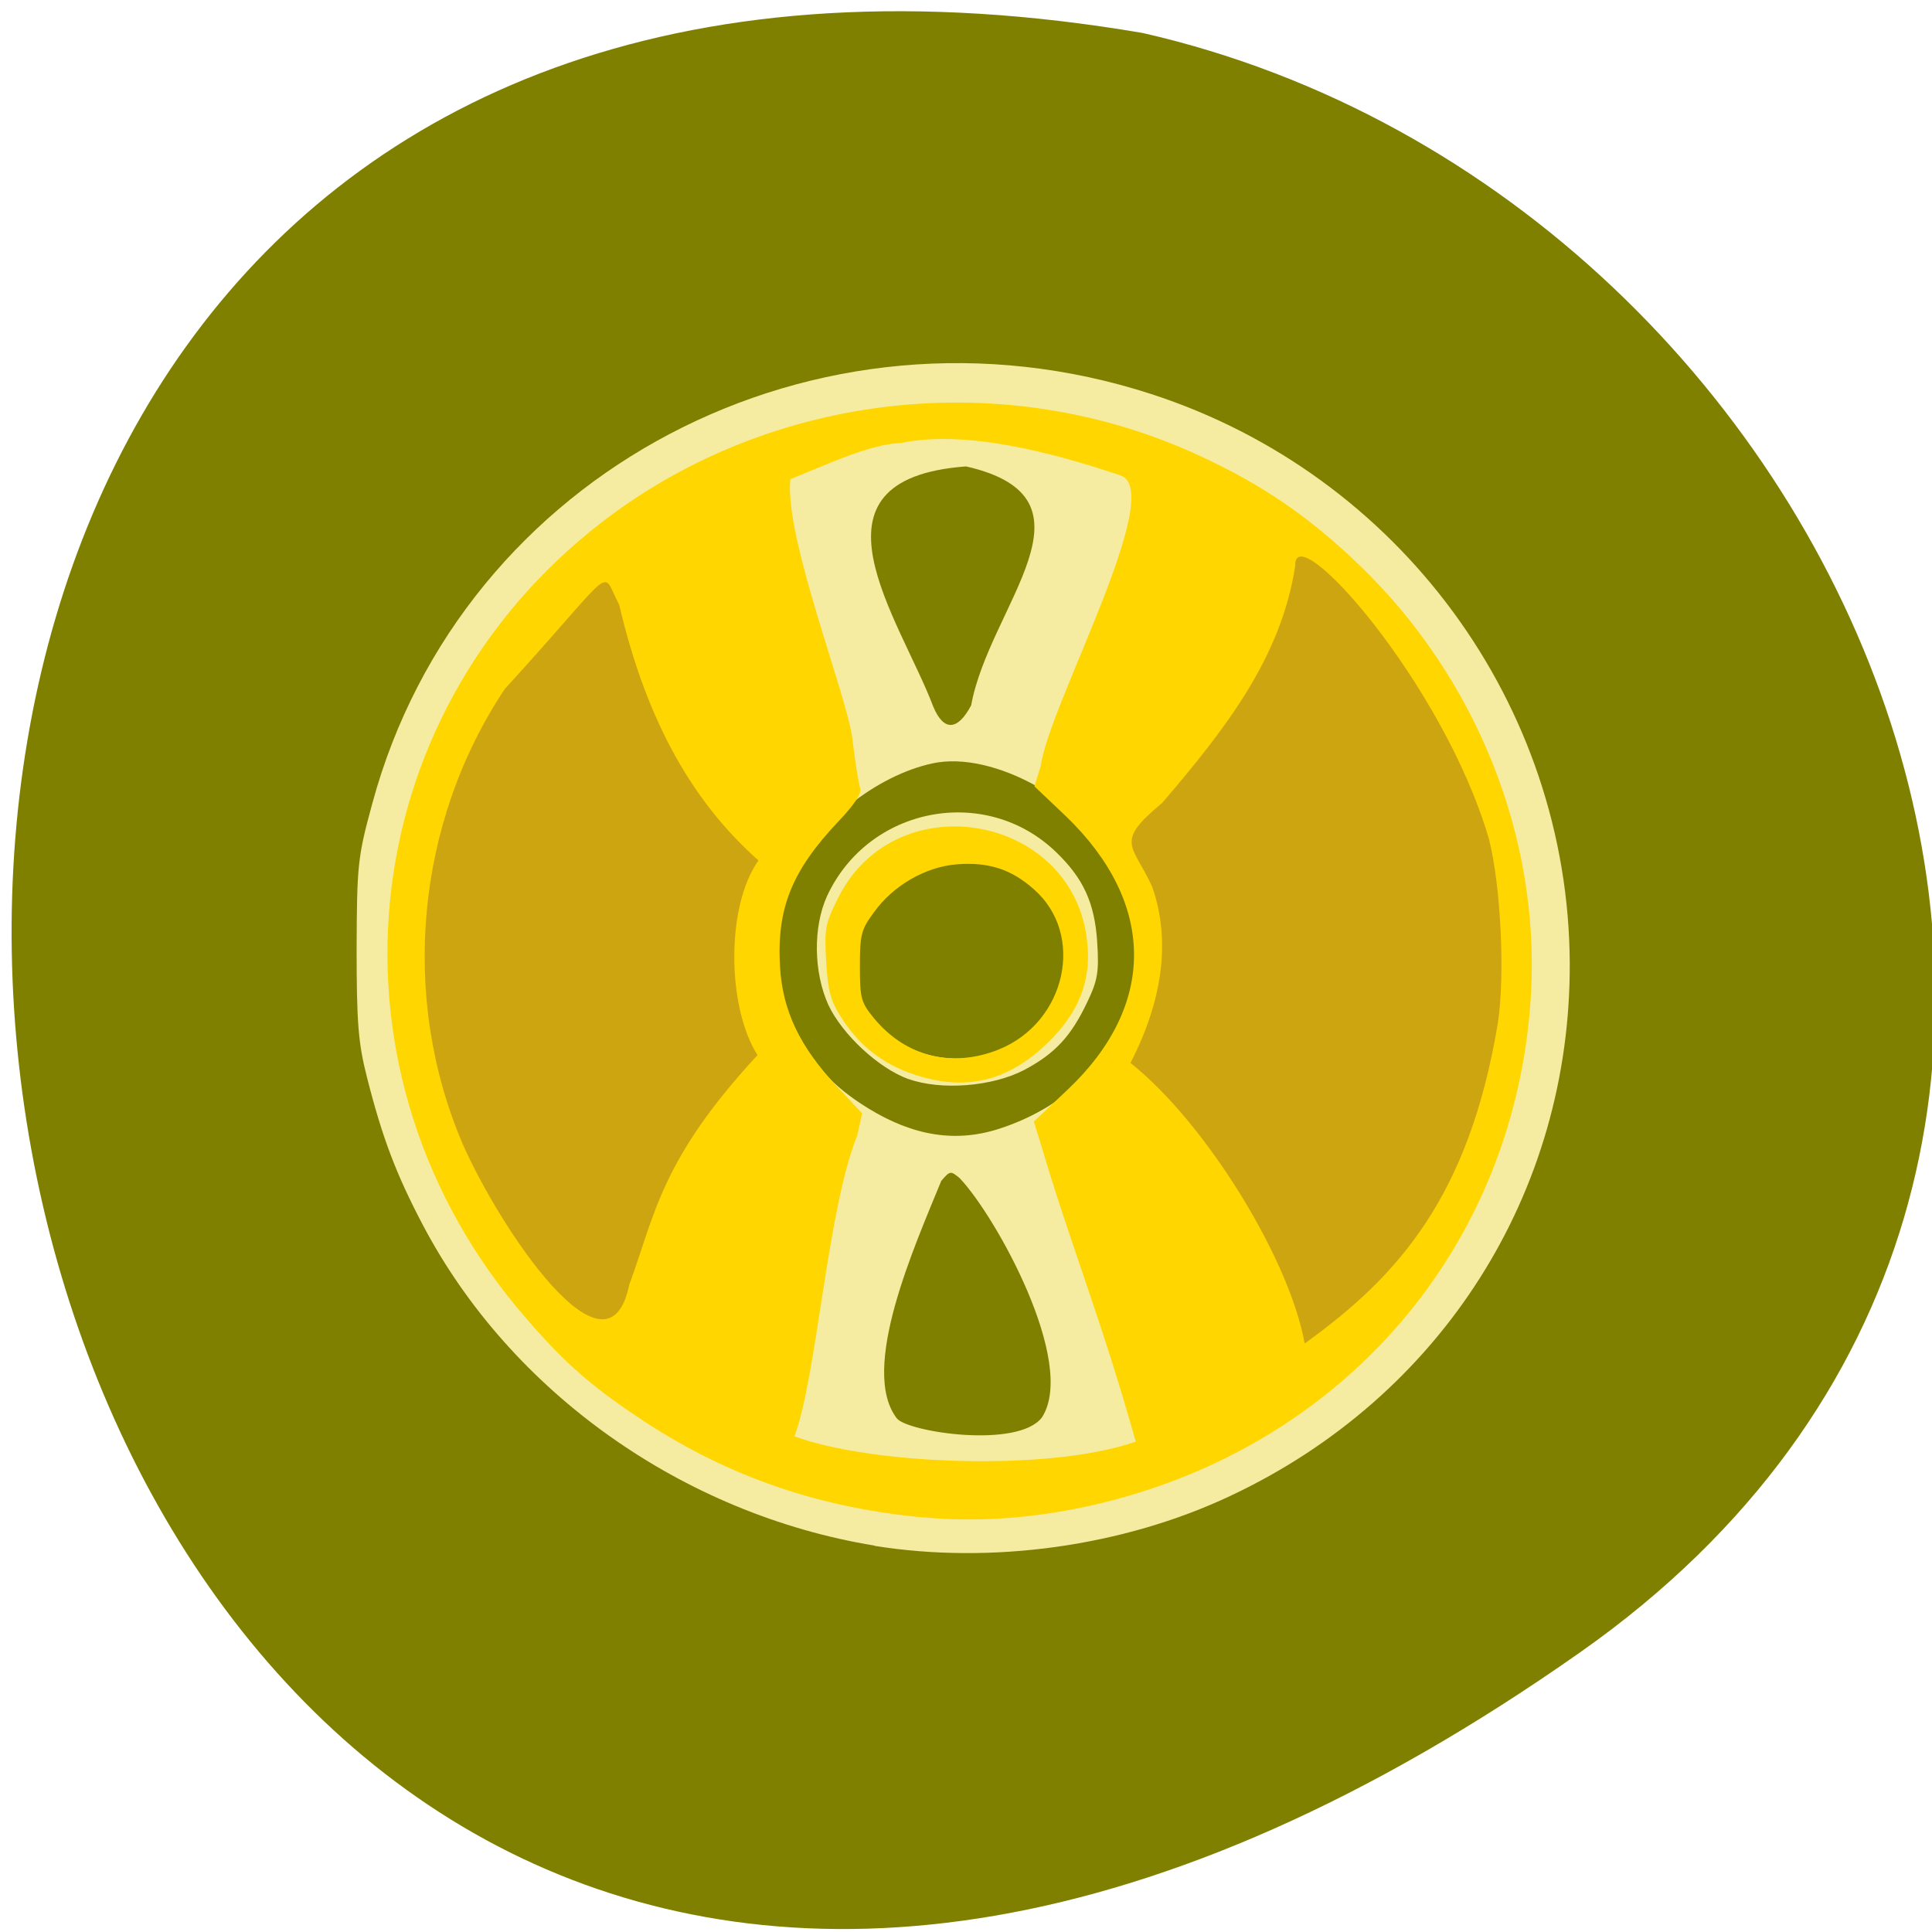 <svg xmlns="http://www.w3.org/2000/svg" viewBox="0 0 24 24"><path d="m 19.637 20.52 c -21.281 14.973 -28.05 -23.969 -5.441 -20.11 c 8.996 2.051 13.969 14.11 5.441 20.11" fill="#7f7f00"/><path d="m 10.863 19.2 c -2.383 -0.391 -4.52 -1.906 -5.613 -3.988 c -0.328 -0.625 -0.5 -1.074 -0.691 -1.828 c -0.109 -0.426 -0.129 -0.68 -0.129 -1.602 c 0.004 -1.035 0.012 -1.133 0.195 -1.801 c 1.113 -4.117 5.523 -6.434 9.676 -5.086 c 3.082 1 5.184 3.859 5.199 7.07 c 0.012 2.859 -1.598 5.387 -4.215 6.617 c -1.332 0.629 -2.969 0.855 -4.422 0.621 m 2.082 -1.598 c 0.434 -0.68 -0.574 -2.496 -1.023 -2.969 c -0.113 -0.094 -0.121 -0.094 -0.23 0.035 c -0.328 0.805 -1.02 2.34 -0.551 2.949 c 0.141 0.172 1.516 0.379 1.805 -0.016 m -0.586 -3.566 c 1.5 -0.453 2.207 -1.941 1.547 -3.254 c -0.414 -0.82 -1.566 -1.465 -2.324 -1.301 c -0.699 0.152 -1.445 0.746 -1.762 1.398 c -0.23 0.609 -0.25 1.281 0 1.809 c 0.227 0.465 0.465 0.75 0.867 1.016 c 0.543 0.359 1.086 0.504 1.672 0.332 m -1.074 -0.633 c -0.371 -0.133 -0.824 -0.555 -0.996 -0.922 c -0.184 -0.406 -0.191 -0.969 -0.016 -1.352 c 0.516 -1.113 1.973 -1.391 2.848 -0.543 c 0.336 0.324 0.477 0.629 0.508 1.117 c 0.023 0.359 0.008 0.469 -0.121 0.738 c -0.203 0.43 -0.402 0.645 -0.785 0.848 c -0.395 0.207 -1.031 0.258 -1.438 0.113 m 1.305 -0.438 c 0.902 -0.504 0.93 -1.773 0.051 -2.188 c -0.625 -0.293 -1.445 -0.043 -1.828 0.559 c -0.152 0.242 -0.184 0.352 -0.184 0.656 c 0 0.316 0.027 0.406 0.184 0.621 c 0.395 0.547 1.156 0.695 1.777 0.352 m -0.527 -4.203 c 0.223 -1.238 1.688 -2.57 -0.063 -2.969 c -2.121 0.156 -0.82 1.891 -0.406 2.988 c 0.129 0.305 0.301 0.297 0.469 -0.02" fill="#f5eca1"/><path d="m 11.488 18.852 c -1.293 -0.117 -2.414 -0.5 -3.449 -1.172 c -0.66 -0.43 -1.01 -0.73 -1.508 -1.309 c -2.621 -3.02 -2.195 -7.461 0.949 -9.887 c 2.098 -1.617 5 -1.941 7.41 -0.828 c 0.789 0.363 1.371 0.762 1.996 1.363 c 1.449 1.395 2.242 3.367 2.133 5.32 c -0.141 2.512 -1.555 4.664 -3.801 5.777 c -1.16 0.574 -2.531 0.848 -3.73 0.734 m 2.621 -0.941 c -0.441 -1.566 -0.809 -2.438 -1.184 -3.711 l -0.082 -0.266 l 0.414 -0.391 c 1.113 -1.047 1.105 -2.32 -0.012 -3.398 l -0.395 -0.375 l 0.078 -0.25 c 0.094 -0.742 1.578 -3.426 0.988 -3.613 c -0.832 -0.281 -1.918 -0.57 -2.723 -0.402 c -0.387 0.012 -0.926 0.27 -1.375 0.449 c -0.078 0.723 0.707 2.695 0.77 3.223 c 0.035 0.297 0.082 0.574 0.098 0.621 c 0.023 0.055 -0.078 0.207 -0.273 0.41 c -0.578 0.613 -0.766 1.078 -0.723 1.805 c 0.031 0.543 0.246 0.992 0.703 1.48 l 0.316 0.34 l -0.059 0.27 c -0.375 0.926 -0.5 2.98 -0.781 3.742 c 0.957 0.352 3.164 0.441 4.238 0.066 m -2.754 -4.563 c -0.383 -0.125 -0.68 -0.359 -0.895 -0.695 c -0.141 -0.215 -0.172 -0.336 -0.195 -0.703 c -0.023 -0.414 -0.016 -0.469 0.156 -0.809 c 0.723 -1.418 2.922 -1.02 3.086 0.559 c 0.055 0.484 -0.102 0.879 -0.492 1.258 c -0.496 0.48 -1.023 0.605 -1.66 0.391 m 1.051 -0.309 c 0.84 -0.336 1.082 -1.43 0.438 -1.992 c -0.281 -0.25 -0.566 -0.34 -0.957 -0.309 c -0.387 0.031 -0.789 0.262 -1.027 0.594 c -0.16 0.215 -0.176 0.277 -0.176 0.676 c 0 0.402 0.016 0.449 0.18 0.648 c 0.395 0.473 0.965 0.613 1.543 0.383" fill="#ffd600"/><path d="m 16.207 16.688 c -0.191 -1.059 -1.234 -2.746 -2.164 -3.484 c 0.445 -0.863 0.477 -1.598 0.27 -2.188 c -0.242 -0.531 -0.477 -0.543 0.125 -1.043 c 0.789 -0.922 1.477 -1.805 1.652 -2.945 c -0.023 -0.629 1.84 1.453 2.406 3.395 c 0.148 0.574 0.203 1.703 0.109 2.297 c -0.359 2.148 -1.238 3.137 -2.398 3.969 m -10.457 -2.473 c -0.785 -1.828 -0.586 -3.996 0.52 -5.656 c 1.43 -1.566 1.18 -1.5 1.422 -1.047 c 0.348 1.488 0.938 2.473 1.73 3.176 c -0.402 0.563 -0.395 1.813 -0.012 2.418 c -1.207 1.305 -1.273 1.984 -1.594 2.855 c -0.27 1.312 -1.617 -0.727 -2.066 -1.746" fill="#cda510"/></svg>